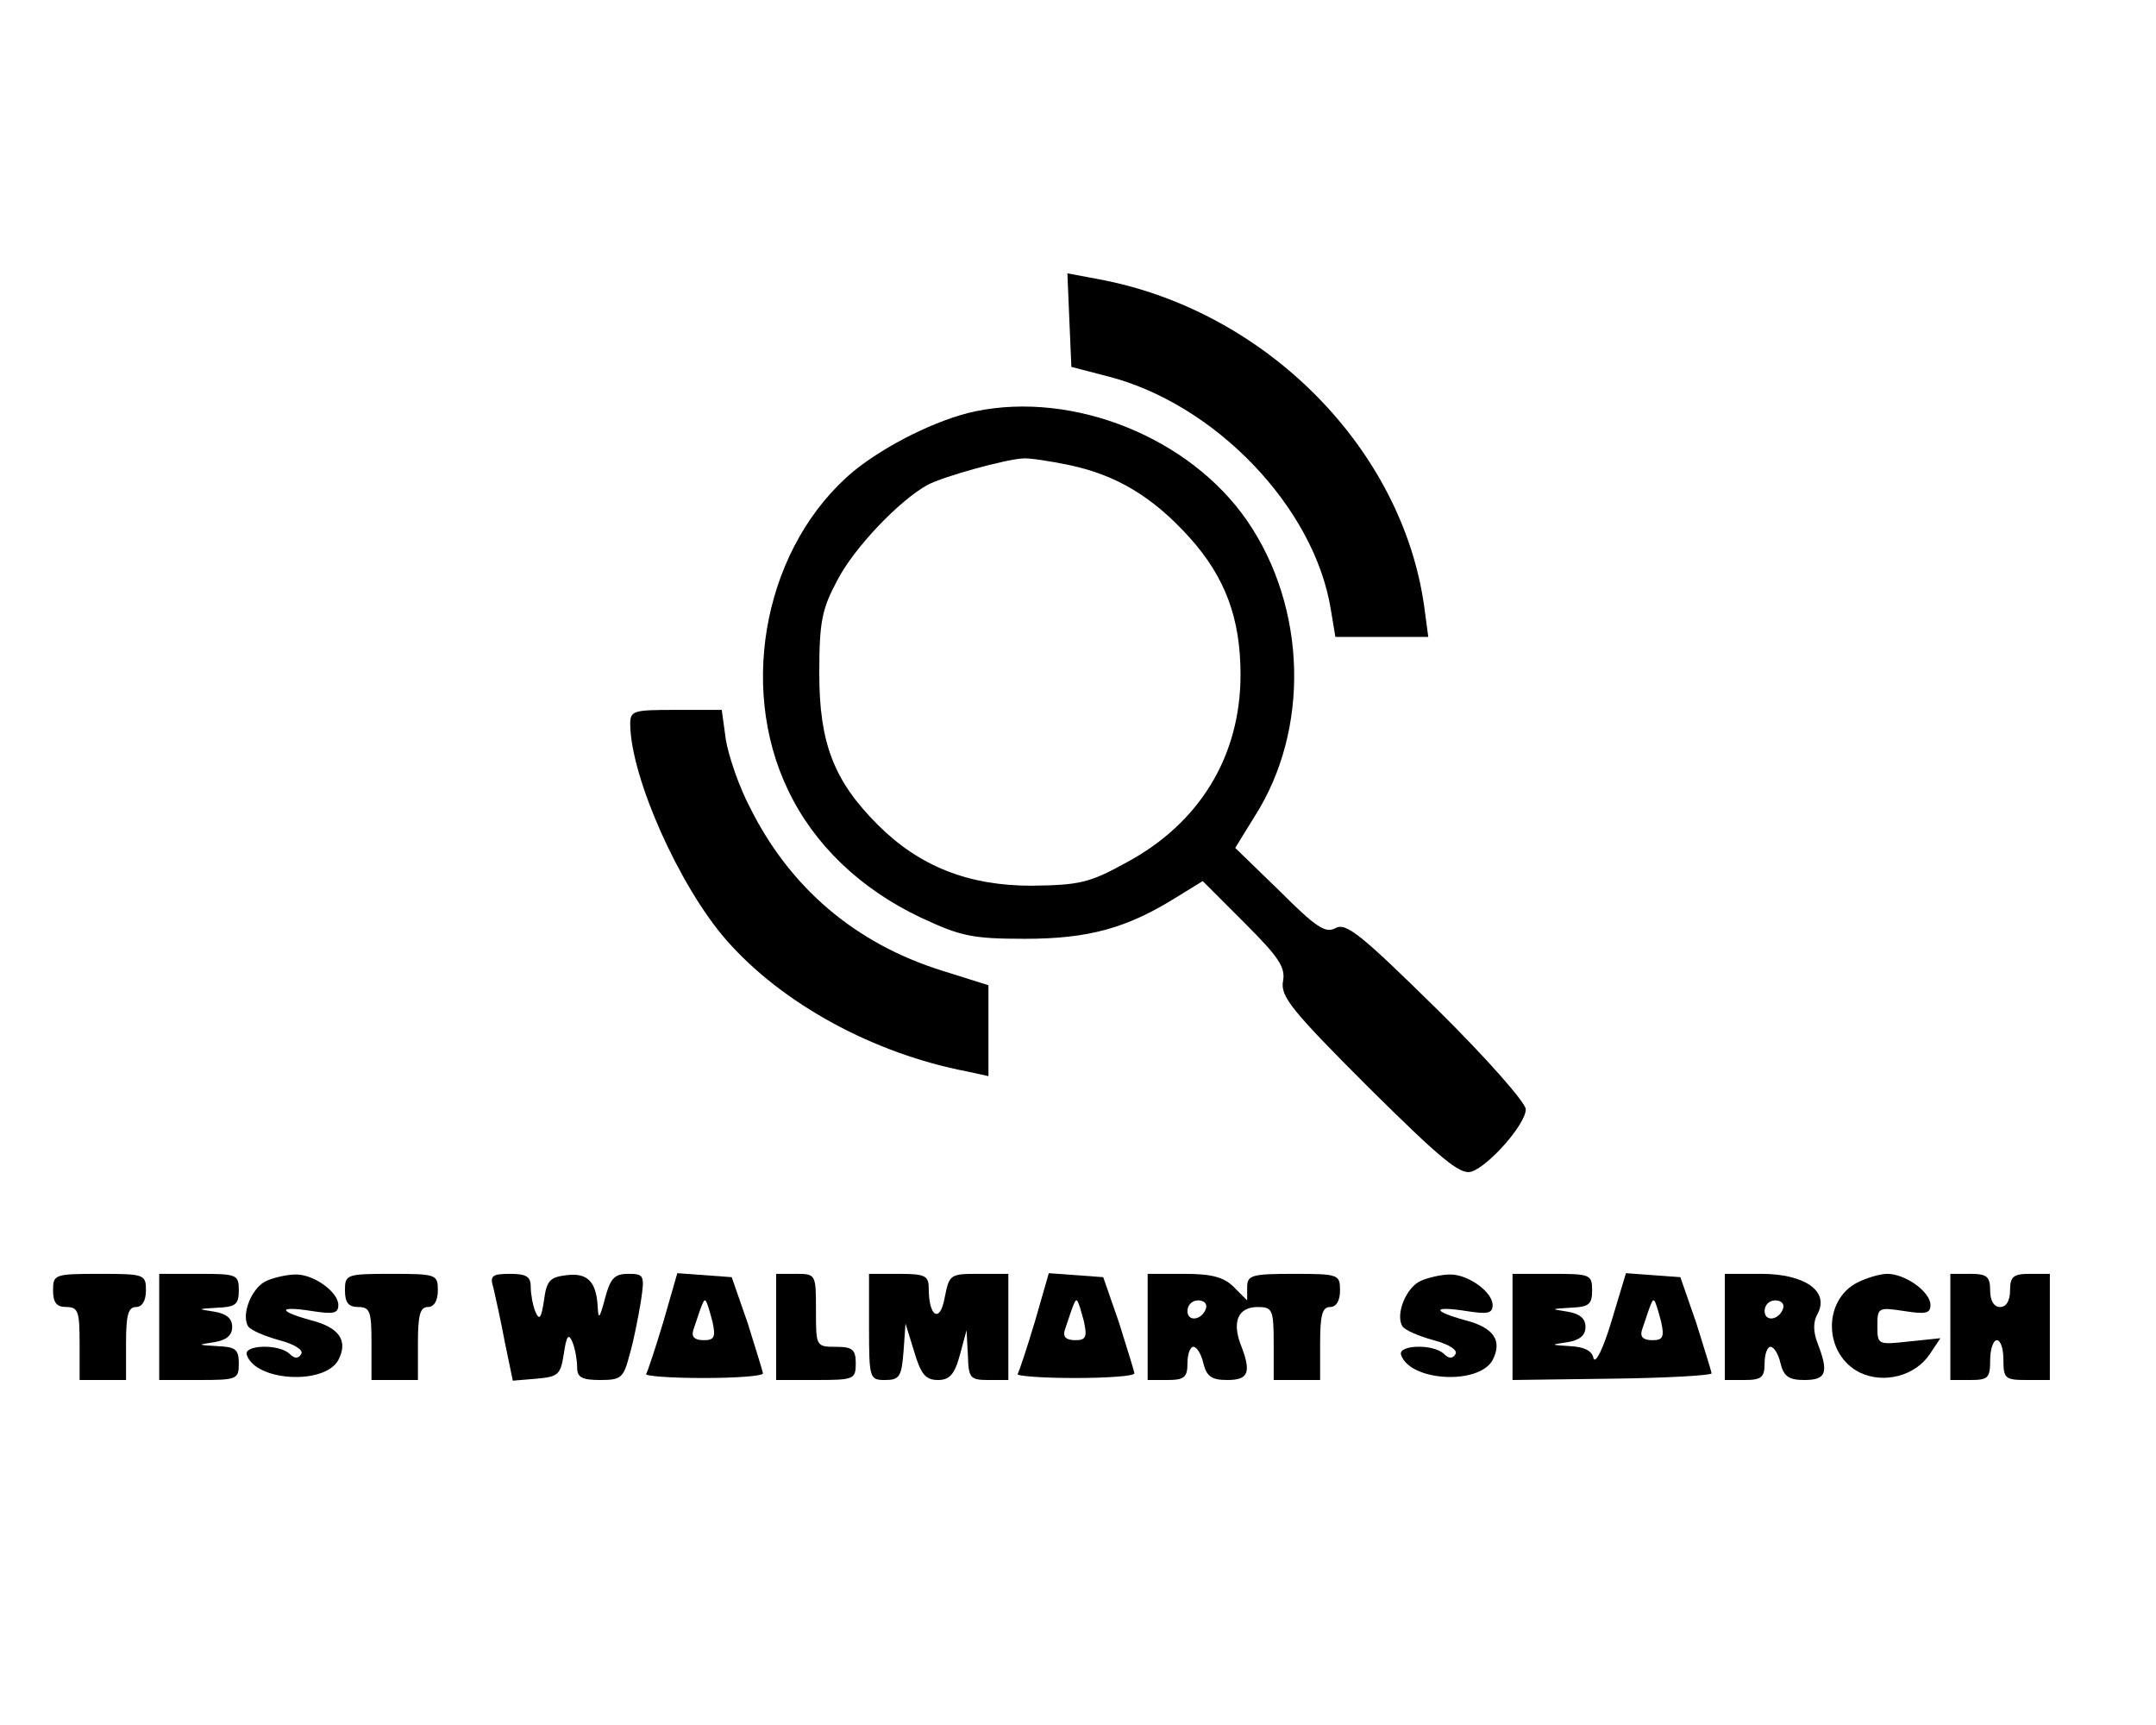 <?xml version="1.0" standalone="no"?>
<!DOCTYPE svg PUBLIC "-//W3C//DTD SVG 20010904//EN"
 "http://www.w3.org/TR/2001/REC-SVG-20010904/DTD/svg10.dtd">
<svg version="1.0" xmlns="http://www.w3.org/2000/svg"
 width="325pt" height="260pt" viewBox="0 0 325 260"
 preserveAspectRatio="xMidYMid meet">

<g transform="translate(0,260) scale(0.1,-0.1)"
fill="#000000" stroke="none">
<path d="M1612 2117 l3 -70 54 -14 c162 -41 312 -197 337 -351 l7 -42 70 0 70
0 -6 45 c-33 239 -239 447 -490 494 l-48 9 3 -71z"/>
<path d="M1470 1980 c-57 -12 -135 -51 -183 -90 -132 -110 -176 -321 -99 -481
39 -82 109 -149 200 -192 60 -28 77 -32 157 -32 96 0 154 16 229 63 l39 24 63
-63 c52 -52 62 -67 58 -88 -4 -23 13 -44 129 -160 110 -109 138 -132 155 -127
27 9 82 72 82 94 0 10 -60 78 -134 151 -115 113 -137 131 -153 122 -15 -8 -29
1 -84 56 l-67 65 29 47 c84 131 79 315 -11 446 -86 125 -261 196 -410 165z
m142 -81 c71 -15 126 -48 181 -109 54 -60 77 -122 77 -207 0 -123 -62 -224
-172 -283 -56 -31 -71 -34 -143 -35 -95 0 -169 29 -232 92 -66 66 -88 123 -88
228 0 78 4 97 27 140 25 49 94 121 136 144 24 13 119 39 144 40 9 1 41 -4 70
-10z"/>
<path d="M950 1508 c1 -80 74 -244 145 -325 84 -96 222 -171 363 -198 l32 -7
0 69 0 68 -70 22 c-131 41 -229 125 -289 245 -17 32 -33 79 -37 104 l-6 44
-69 0 c-65 0 -69 -1 -69 -22z"/>
<path d="M80 655 c0 -18 5 -25 20 -25 18 0 20 -7 20 -55 l0 -55 35 0 35 0 0
55 c0 42 3 55 15 55 9 0 15 9 15 25 0 24 -2 25 -70 25 -68 0 -70 -1 -70 -25z"/>
<path d="M240 600 l0 -80 60 0 c57 0 60 1 60 25 0 21 -5 25 -32 26 -31 2 -31
2 -5 6 18 3 27 10 27 23 0 13 -9 20 -27 23 -26 4 -26 4 5 6 27 1 32 5 32 26 0
24 -3 25 -60 25 l-60 0 0 -80z"/>
<path d="M403 670 c-23 -9 -40 -51 -29 -69 4 -6 25 -15 47 -21 23 -6 37 -15
33 -21 -4 -7 -10 -7 -17 0 -16 16 -70 14 -65 -1 13 -40 117 -46 138 -8 15 29
2 49 -41 60 -51 14 -50 22 1 14 32 -5 40 -4 40 9 0 20 -38 47 -65 46 -11 0
-30 -4 -42 -9z"/>
<path d="M520 655 c0 -18 5 -25 20 -25 18 0 20 -7 20 -55 l0 -55 35 0 35 0 0
55 c0 42 3 55 15 55 9 0 15 9 15 25 0 24 -2 25 -70 25 -68 0 -70 -1 -70 -25z"/>
<path d="M744 658 c3 -13 11 -49 17 -81 l12 -58 36 3 c33 3 36 6 41 38 4 27 7
31 13 17 4 -10 7 -27 7 -38 0 -15 7 -19 35 -19 31 0 35 3 44 38 6 20 13 56 17
80 6 40 5 42 -19 42 -21 0 -27 -7 -35 -37 -8 -30 -10 -33 -11 -13 -2 38 -15
52 -47 48 -25 -3 -30 -8 -34 -38 -4 -27 -7 -31 -13 -17 -4 10 -7 27 -7 38 0
15 -7 19 -31 19 -28 0 -31 -3 -25 -22z"/>
<path d="M1000 608 c-12 -40 -24 -76 -26 -79 -2 -3 37 -6 86 -6 50 0 90 3 90
7 0 3 -11 37 -23 76 l-24 69 -41 3 -41 3 -21 -73z m74 0 c5 -23 3 -28 -13 -28
-14 0 -19 5 -16 15 14 42 16 48 19 44 2 -2 6 -16 10 -31z"/>
<path d="M1170 600 l0 -80 60 0 c57 0 60 1 60 25 0 21 -5 25 -30 25 -30 0 -30
1 -30 55 0 54 0 55 -30 55 l-30 0 0 -80z"/>
<path d="M1310 600 c0 -78 1 -80 24 -80 22 0 25 5 28 43 l3 42 13 -42 c10 -34
17 -43 36 -43 17 0 25 8 33 38 l10 37 2 -37 c1 -35 3 -38 31 -38 l30 0 0 80 0
80 -45 0 c-43 0 -44 -1 -51 -36 -7 -39 -24 -29 -24 14 0 19 -5 22 -45 22 l-45
0 0 -80z"/>
<path d="M1560 608 c-12 -40 -24 -76 -26 -79 -2 -3 37 -6 86 -6 50 0 90 3 90
7 0 3 -11 37 -23 76 l-24 69 -41 3 -41 3 -21 -73z m74 0 c5 -23 3 -28 -13 -28
-14 0 -19 5 -16 15 14 42 16 48 19 44 2 -2 6 -16 10 -31z"/>
<path d="M1730 600 l0 -80 30 0 c25 0 30 4 30 25 0 14 4 25 9 25 5 0 12 -11
15 -25 5 -20 13 -25 36 -25 32 0 37 11 20 54 -13 35 -3 56 26 56 22 0 24 -4
24 -55 l0 -55 35 0 35 0 0 55 c0 42 3 55 15 55 9 0 15 9 15 25 0 24 -2 25 -70
25 -63 0 -70 -2 -70 -20 l0 -20 -20 20 c-15 15 -33 20 -75 20 l-55 0 0 -80z
m88 28 c-6 -18 -28 -21 -28 -4 0 9 7 16 16 16 9 0 14 -5 12 -12z"/>
<path d="M2143 670 c-23 -9 -40 -51 -29 -69 4 -6 25 -15 47 -21 23 -6 37 -15
33 -21 -4 -7 -10 -7 -17 0 -16 16 -70 14 -65 -1 13 -40 117 -46 138 -8 15 29
2 49 -41 60 -51 14 -50 22 1 14 32 -5 40 -4 40 9 0 20 -38 47 -65 46 -11 0
-30 -4 -42 -9z"/>
<path d="M2280 600 l0 -80 150 2 c83 1 150 5 150 8 0 3 -11 37 -23 76 l-24 69
-41 3 -41 3 -22 -73 c-12 -40 -24 -65 -27 -55 -2 11 -14 17 -35 18 -30 2 -31
2 -4 6 18 3 27 10 27 23 0 13 -9 20 -27 23 -26 4 -26 4 5 6 27 1 32 5 32 26 0
24 -3 25 -60 25 l-60 0 0 -80z m224 8 c5 -23 3 -28 -13 -28 -14 0 -19 5 -16
15 14 42 16 48 19 44 2 -2 6 -16 10 -31z"/>
<path d="M2600 600 l0 -80 30 0 c25 0 30 4 30 25 0 14 4 25 9 25 5 0 12 -11
15 -25 5 -20 13 -25 36 -25 33 0 37 11 20 55 -7 18 -7 33 0 45 18 34 -20 60
-85 60 l-55 0 0 -80z m88 28 c-6 -18 -28 -21 -28 -4 0 9 7 16 16 16 9 0 14 -5
12 -12z"/>
<path d="M2800 667 c-53 -27 -51 -109 4 -136 36 -17 83 -5 105 28 l16 24 -48
-5 c-46 -5 -47 -5 -47 23 0 28 1 29 40 23 32 -5 40 -4 40 9 0 20 -38 47 -65
47 -11 0 -31 -6 -45 -13z"/>
<path d="M2940 600 l0 -80 30 0 c27 0 30 3 30 30 0 17 5 30 10 30 6 0 10 -13
10 -30 0 -28 3 -30 35 -30 l35 0 0 80 0 80 -30 0 c-25 0 -30 -4 -30 -25 0 -16
-6 -25 -15 -25 -9 0 -15 9 -15 25 0 21 -5 25 -30 25 l-30 0 0 -80z"/>
</g>
</svg>
